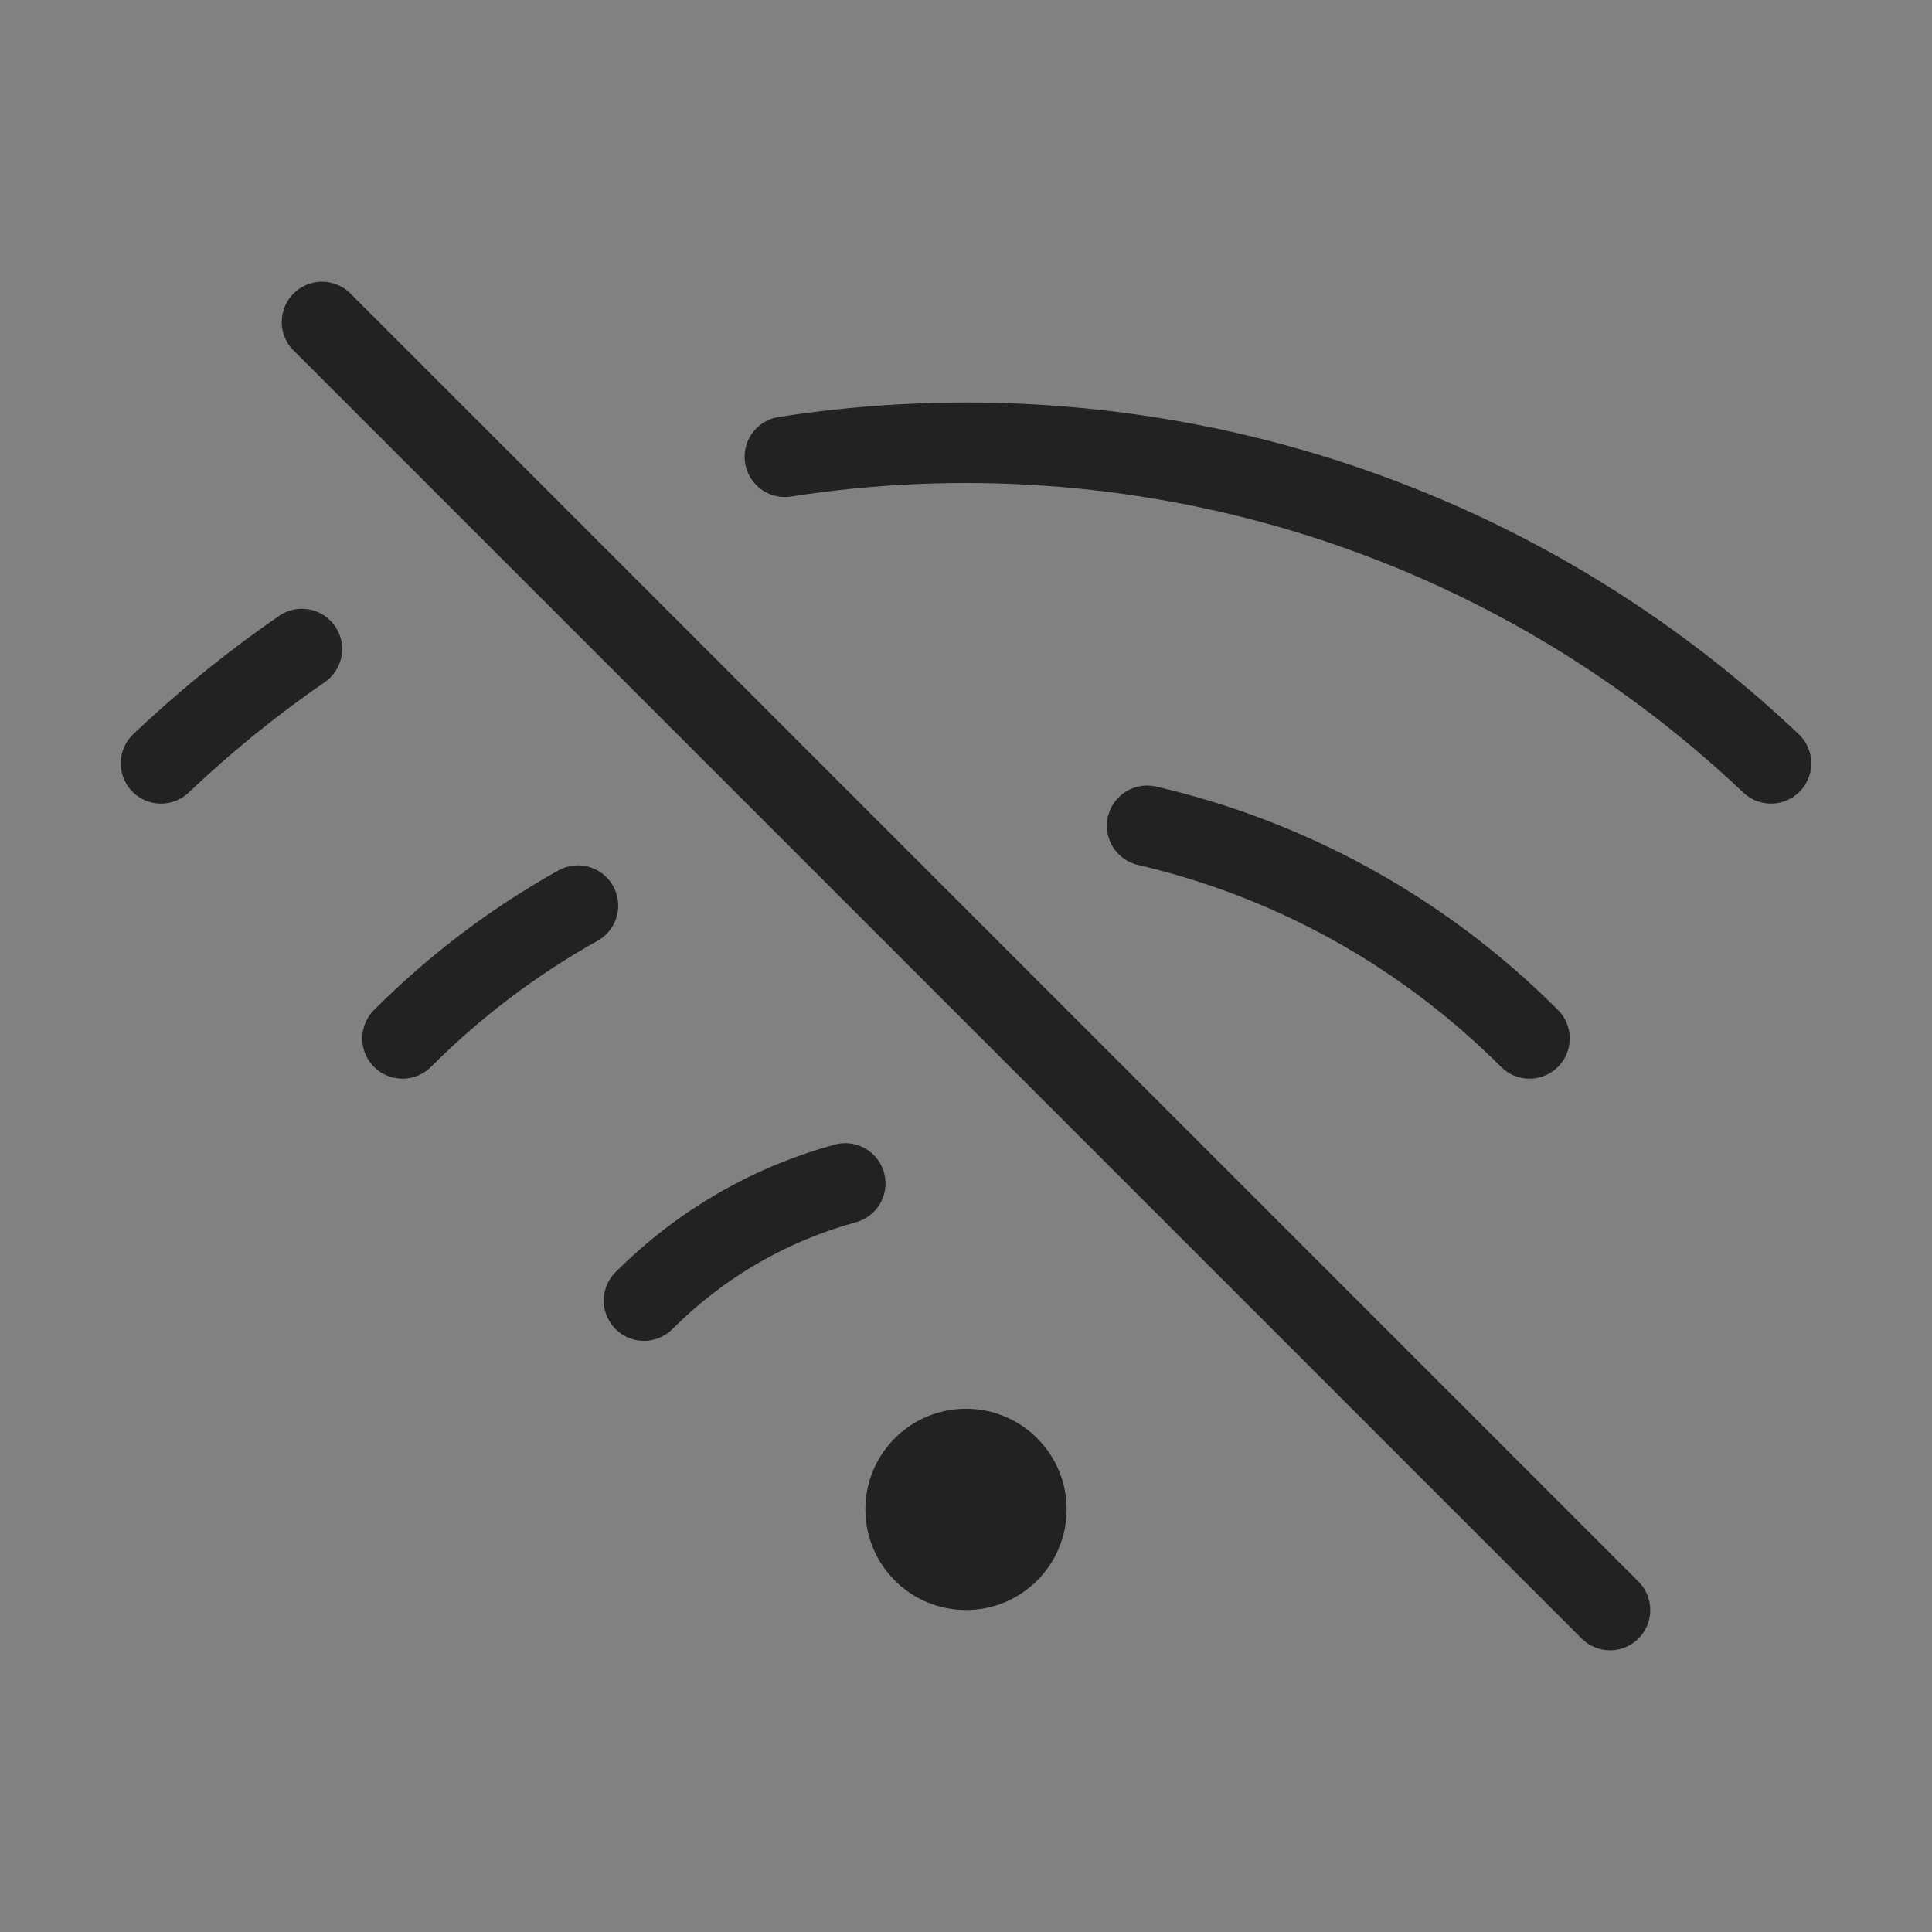<svg width="48" height="48" viewBox="0 0 48 48" fill="none" xmlns="http://www.w3.org/2000/svg">
<rect x="0" y="0" width="48" height="48" fill="#808080" stroke="none"/>
<path d="M48 0H0V48H48V0Z" fill="white" fill-opacity="0.01"/>
<path d="M44 18.965C37.225 12.545 28.119 10.006 19.5 11.348" stroke="#222222" stroke-width="2" stroke-linecap="round" stroke-linejoin="round"/>
<path d="M38 25.799C35.287 23.086 31.982 21.325 28.5 20.516" stroke="#222222" stroke-width="2" stroke-linecap="round" stroke-linejoin="round"/>
<path d="M10 25.799C11.328 24.471 12.797 23.372 14.359 22.5" stroke="#222222" stroke-width="2" stroke-linecap="round" stroke-linejoin="round"/>
<path d="M16 32.313C17.439 30.874 19.169 29.904 21 29.402" stroke="#222222" stroke-width="2" stroke-linecap="round" stroke-linejoin="round"/>
<path fill-rule="evenodd" clip-rule="evenodd" d="M24 40C25.381 40 26.5 38.881 26.5 37.5C26.5 36.119 25.381 35 24 35C22.619 35 21.5 36.119 21.5 37.5C21.5 38.881 22.619 40 24 40Z" fill="#222222"/>
<path d="M40 40L8 8" stroke="#222222" stroke-width="2" stroke-linecap="round" stroke-linejoin="round"/>
<path d="M4 18.965C4.589 18.407 5.195 17.878 5.817 17.378C6.366 16.938 6.928 16.52 7.5 16.125" stroke="#222222" stroke-width="2" stroke-linecap="round" stroke-linejoin="round"/>
</svg>
